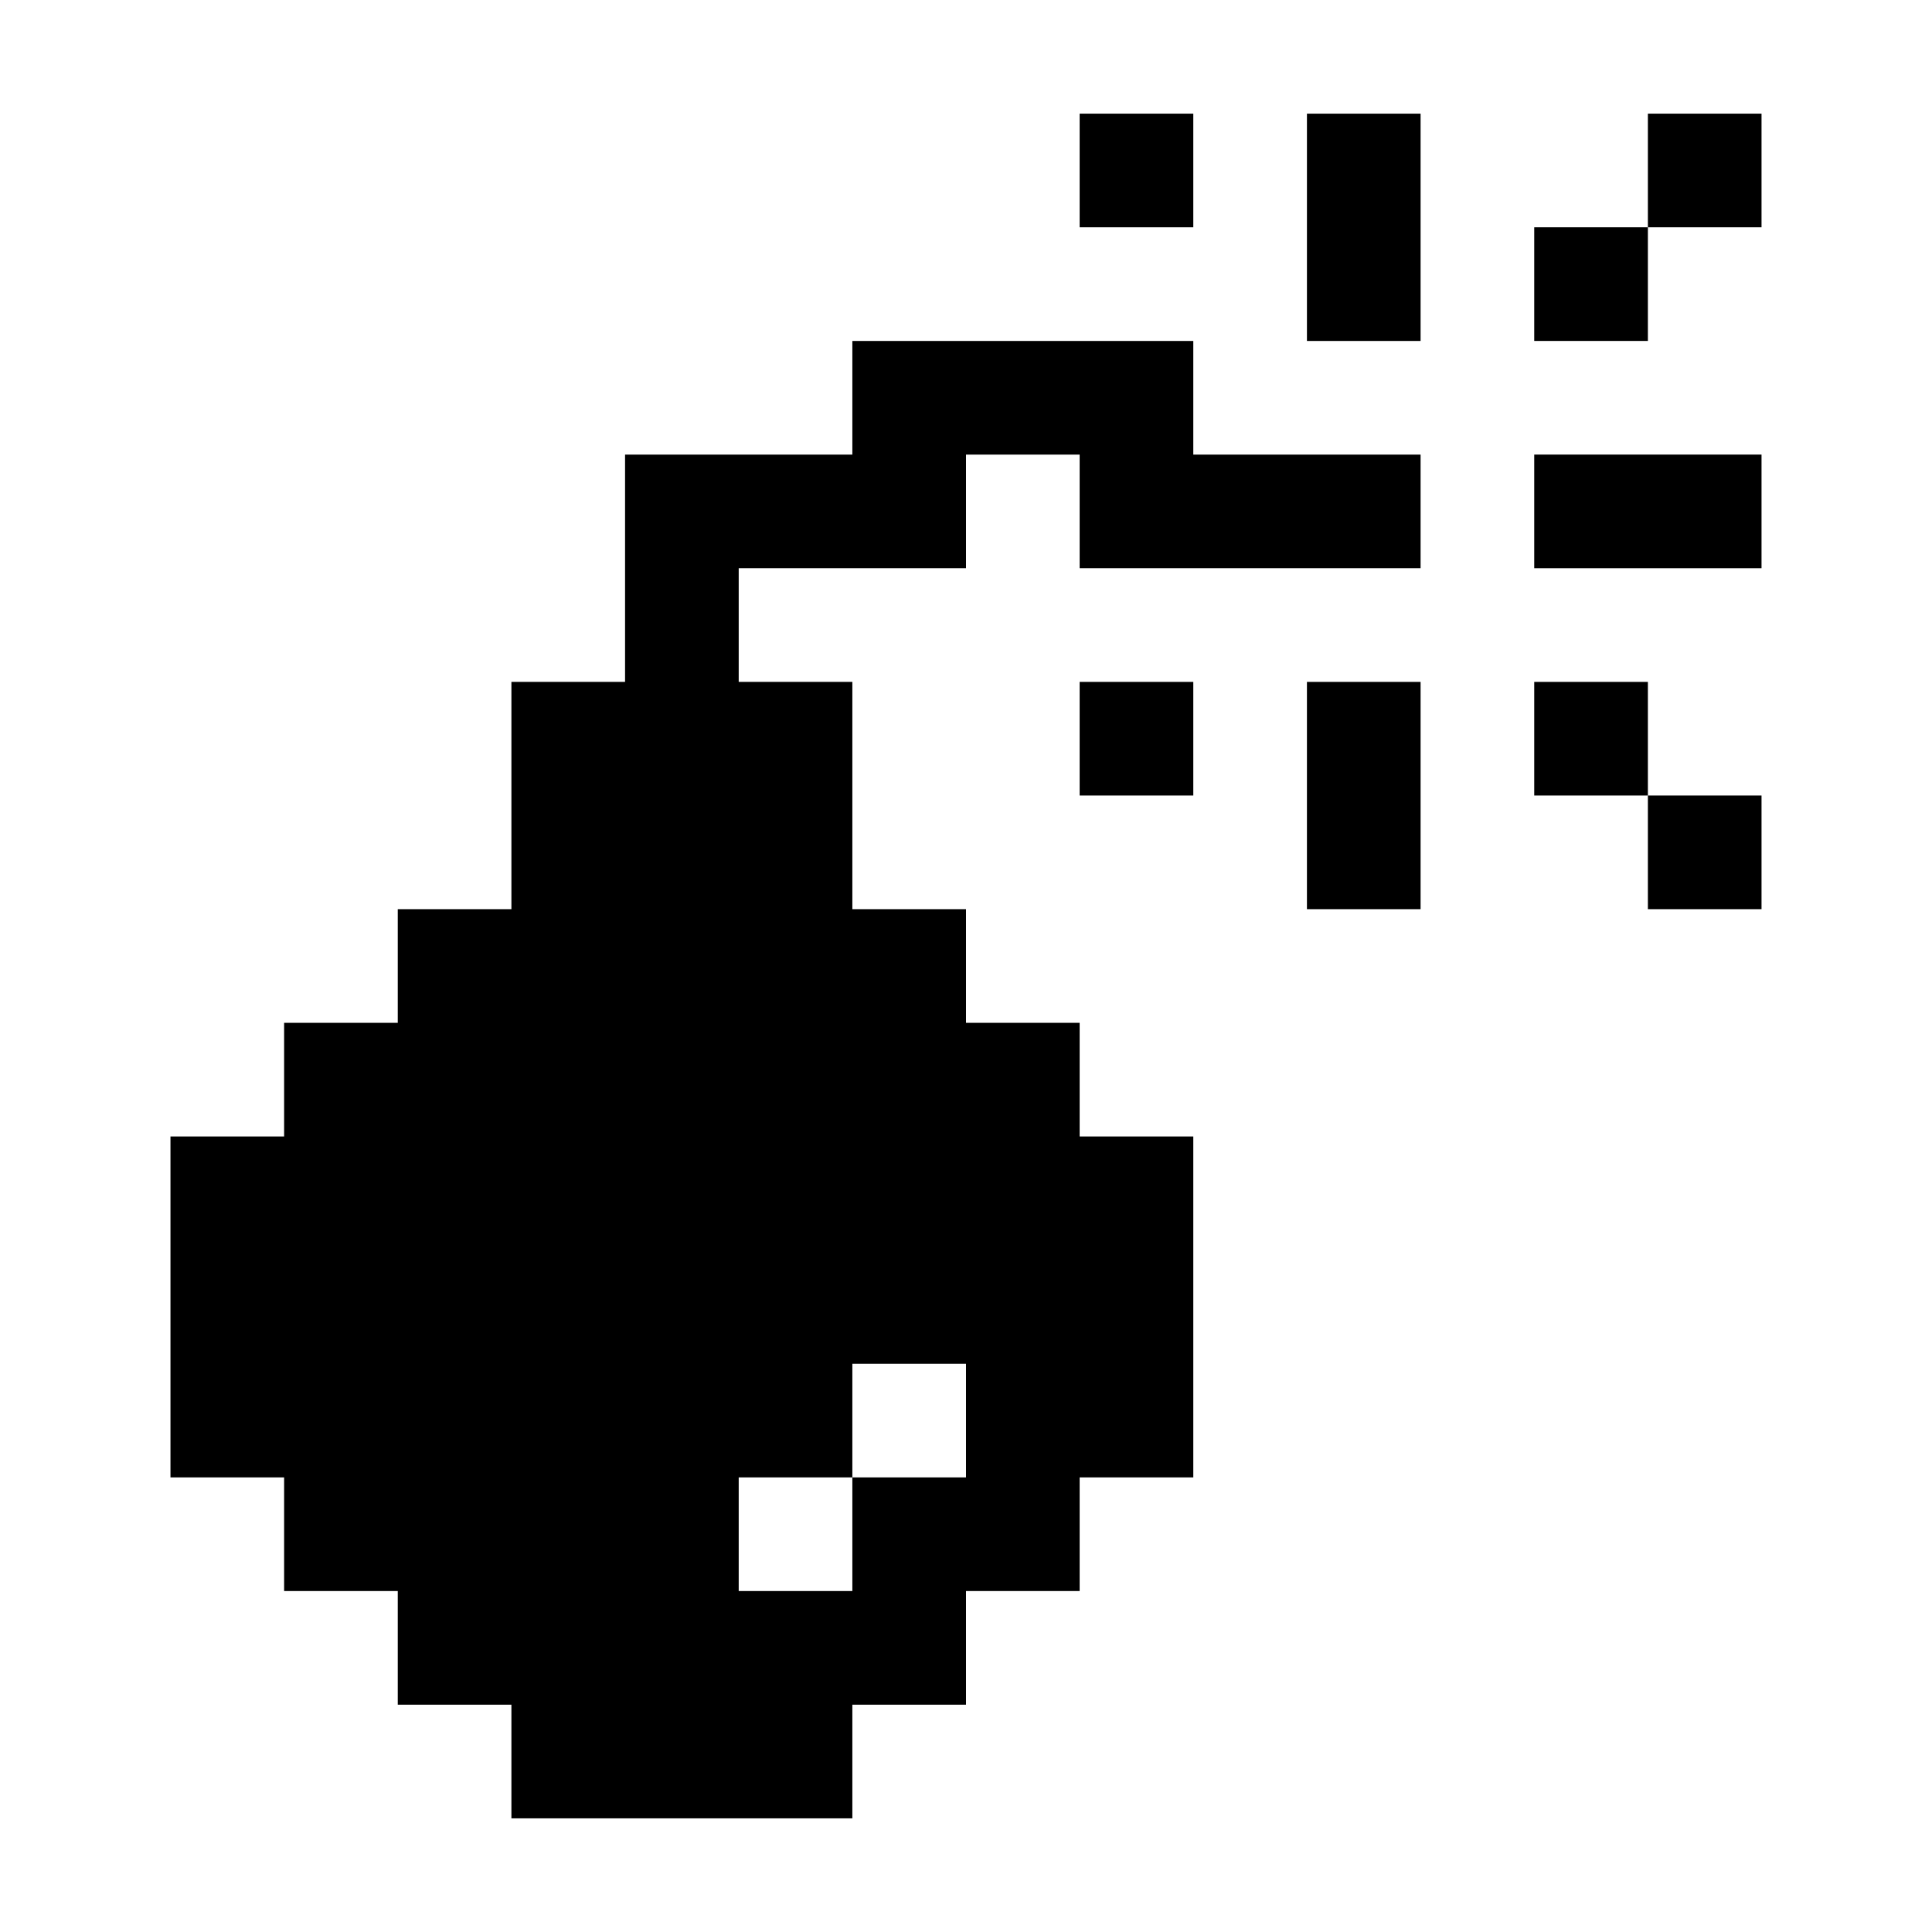 <svg id="Layer_1" data-name="Layer 1" xmlns="http://www.w3.org/2000/svg" viewBox="0 0 170 170"><defs><style>.cls-1{fill:none}</style></defs><title>icon-bomb</title><path d="M95 10h10v10H95zm0 50h10v10H95z"/><path d="M105 40V30H75v10H55v20H45v20H35v10H25v10H15v30h10v10h10v10h10v10h30v-10h10v-10h10v-10h10v-30H95V90H85V80H75V60H65V50h20V40h10v10h30V40h-20zm-30 90v10H65v-10h10v-10h10v10zm40-110v10h10V10h-10v10z"/><path d="M115 70v10h10V60h-10v10zm20-50h10v10h-10zm0 20v10h20V40h-20zm0 20h10v10h-10zm10-50h10v10h-10zm0 60h10v10h-10z"/><path class="cls-1" d="M0 0h170v170H0z"/></svg>